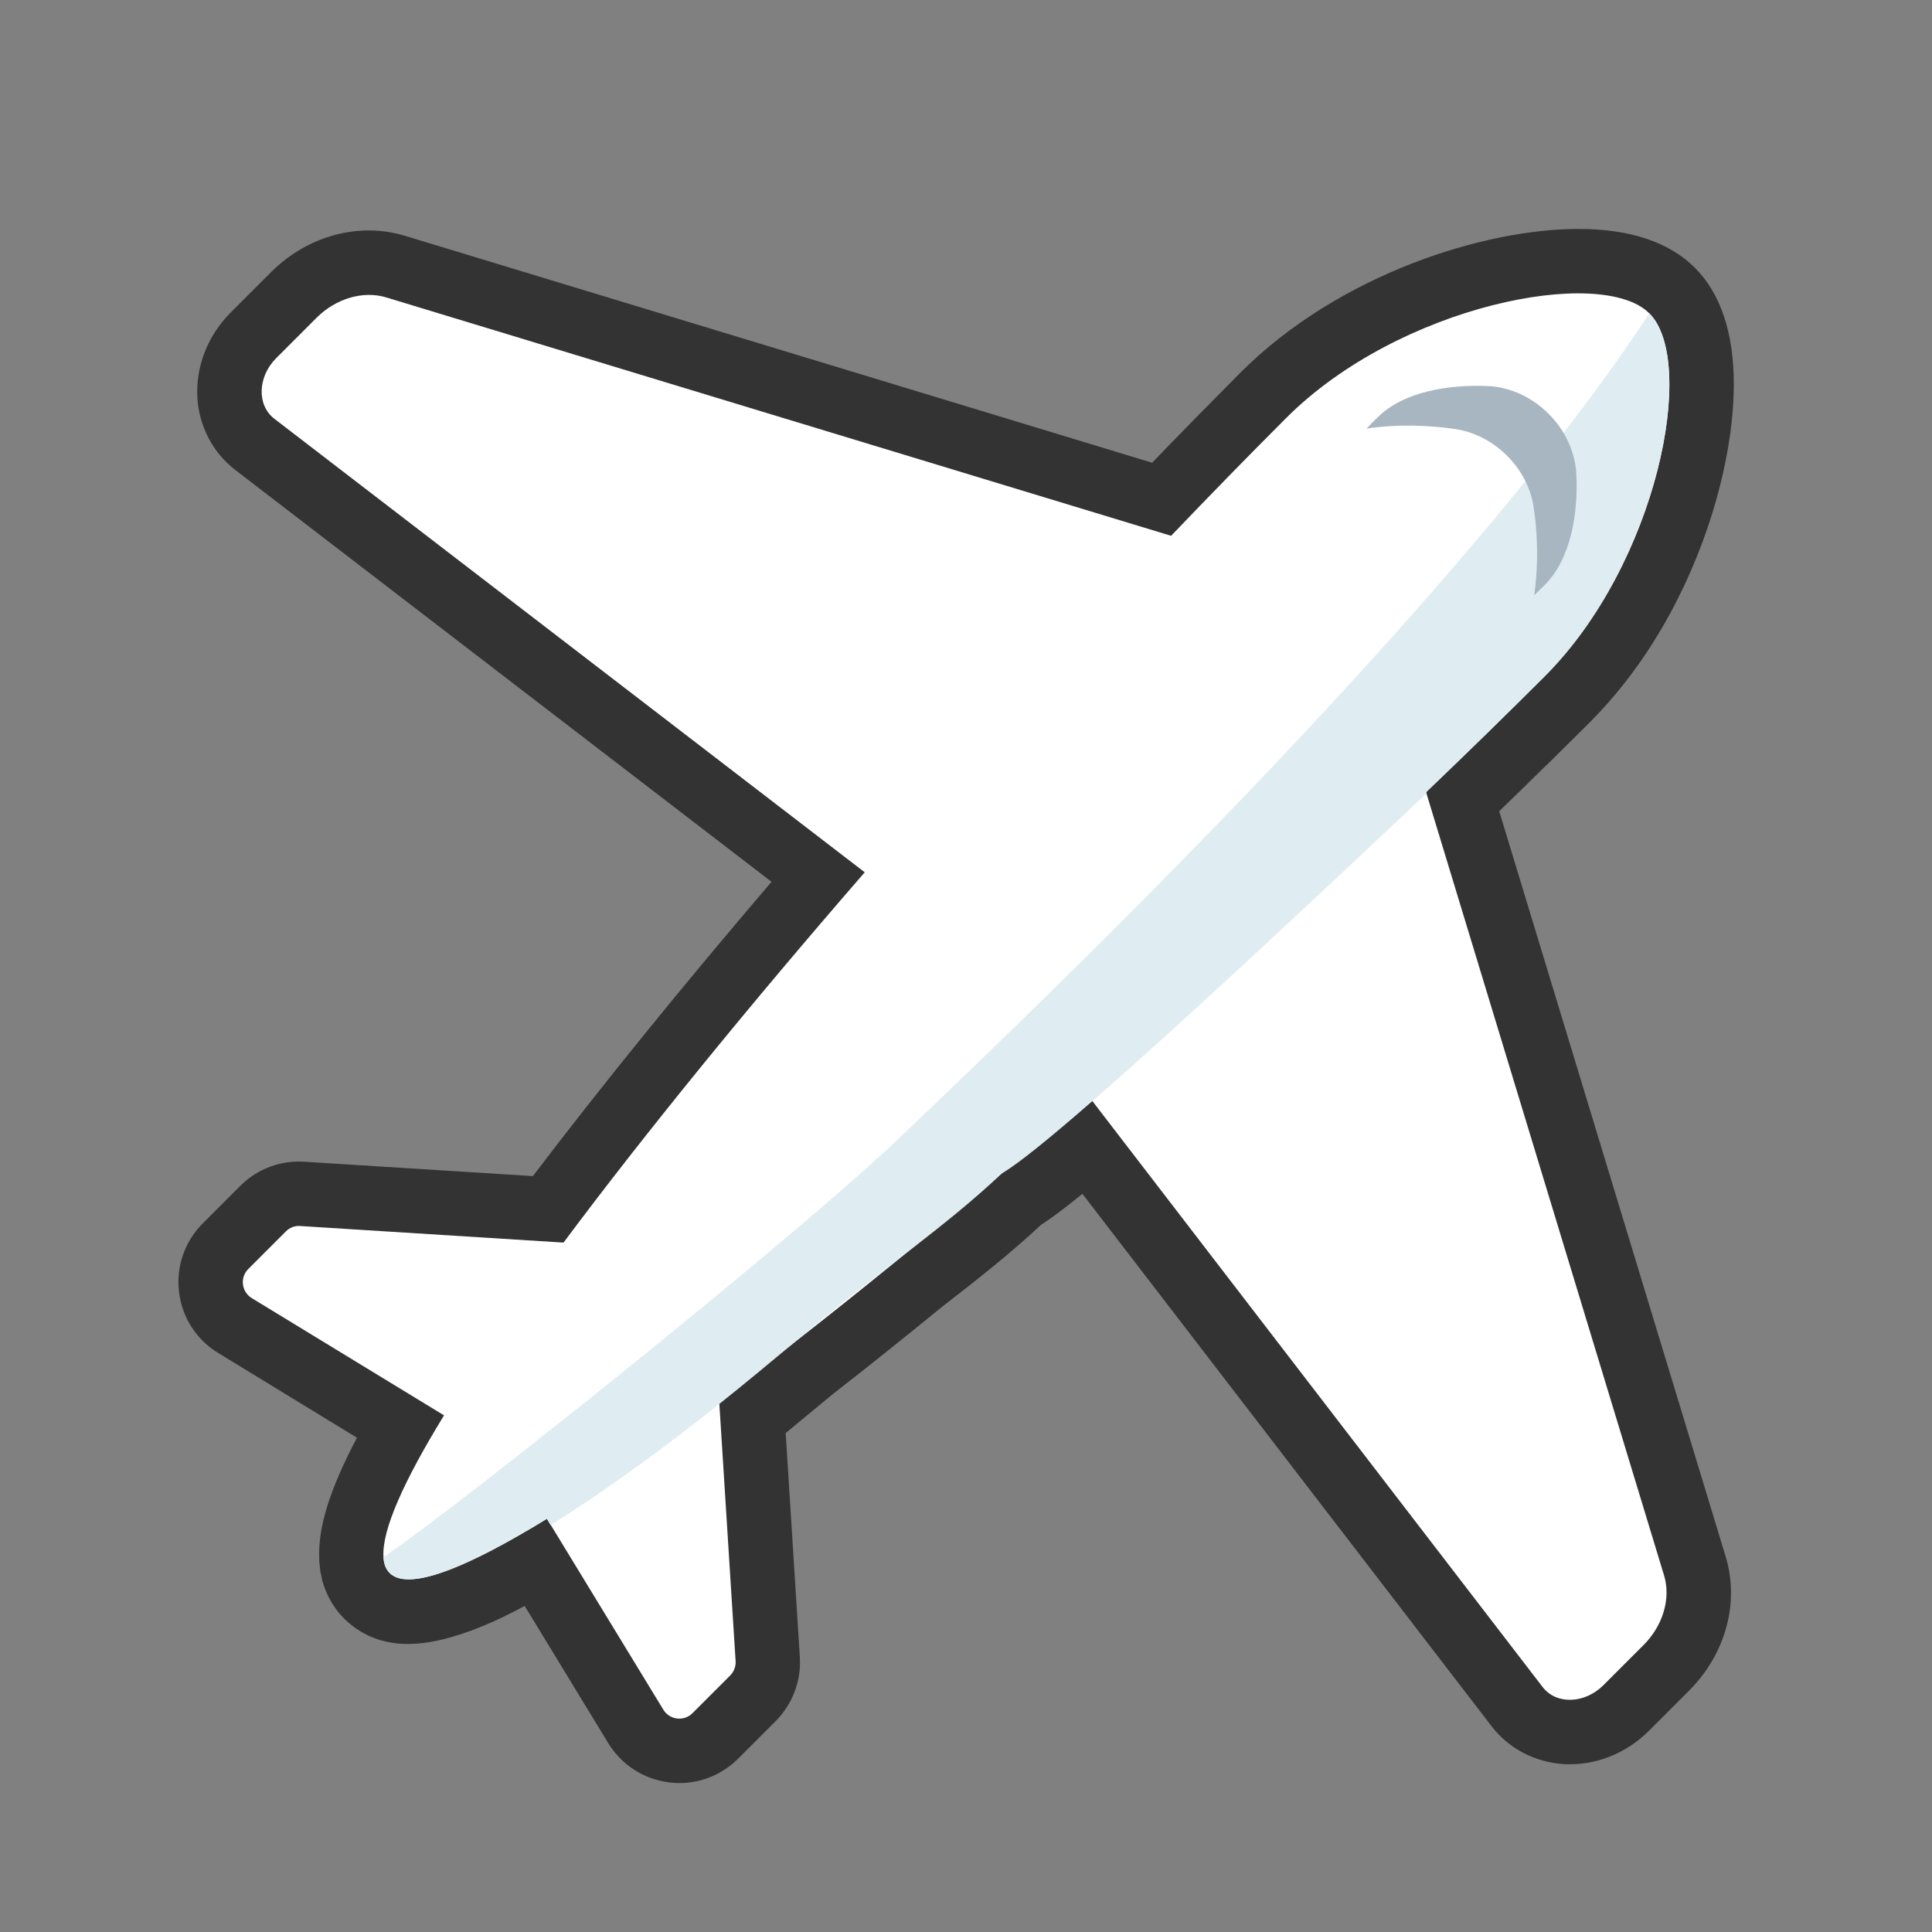 <?xml version="1.0" encoding="UTF-8"?>
<svg id="Icon" xmlns="http://www.w3.org/2000/svg" viewBox="0 0 120 120">
  <rect x="0" y="0" width="120" height="120" fill="#808080" stroke="none"/>
  <defs>
    <style>
      .cls-1 {
        fill: #fff;
      }

      .cls-2 {
        fill: #dfedf2;
      }

      .cls-3 {
        fill: #333;
      }

      .cls-4 {
        fill: #a8b6c1;
      }
    </style>
  </defs>
  <path class="cls-3" d="M93.35,50.16l-.23.23,14.07,46.31c.86,2.85-.01,6.03-2.27,8.3l-2.5,2.5c-1.44,1.44-3.38,2.19-5.32,2.07-1.77-.12-3.39-.97-4.44-2.33l-25.43-33.09c-1.26,1.03-2.03,1.58-2.56,1.92-1.96,1.82-3.91,3.36-6.11,5.06-2.35,1.92-4.62,3.74-6.81,5.44-.95.79-1.94,1.61-2.95,2.44l.88,13.92c.09,1.48-.46,2.92-1.5,3.97l-2.34,2.34c-.98.97-2.28,1.51-3.64,1.51-.2,0-.41-.01-.62-.04-1.58-.19-2.97-1.08-3.8-2.44l-5.19-8.52c-.39.21-.79.41-1.18.6-.04.02-.09.05-.13.07-.2.09-.4.19-.6.28-.13.05-.25.11-.38.16-.33.15-.67.28-1,.41-.06.02-.12.04-.18.06-1.32.48-2.59.78-3.78.78s-2.33-.31-3.32-1.03c-.03-.02-.06-.05-.09-.07-.19-.14-.37-.3-.55-.47,0-.01-.01-.01-.01-.01-.16-.17-.34-.36-.5-.59-.03-.03-.05-.07-.07-.1-.06-.09-.12-.17-.18-.27-.03-.05-.06-.11-.09-.16-.05-.09-.1-.17-.14-.26-.04-.06-.06-.14-.09-.2-.04-.09-.08-.18-.12-.27-.03-.08-.05-.16-.08-.24-.03-.1-.06-.19-.09-.29-.02-.09-.03-.18-.05-.27-.03-.11-.05-.21-.07-.32-.01-.09-.02-.19-.03-.29,0-.11-.03-.21-.03-.32v-.03s-.01-.02-.01-.02c0-.03.01-.05.01-.07-.09-1.93.63-4.28,2.34-7.53l-8.61-5.26c-1.36-.82-2.25-2.21-2.44-3.79-.19-1.58.35-3.13,1.47-4.26l2.34-2.34c1.07-1.06,2.52-1.6,4.01-1.49l14.16.89c4.19-5.52,9.25-11.76,14.82-18.28L14.6,29.18c-1.37-1.06-2.22-2.68-2.34-4.44-.12-1.95.63-3.89,2.07-5.33l2.5-2.5c2.26-2.26,5.44-3.13,8.3-2.27l46.43,14.1c1.9-1.97,3.75-3.85,5.5-5.61,6.13-6.12,15.16-8.91,20.96-8.91h.02c3.2,0,5.62.81,7.22,2.4h0s.01.01.01.01h0c1.6,1.6,2.42,4.04,2.42,7.25,0,.72-.05,1.5-.13,2.31-.44,4.07-2,9.1-4.81,13.6-1.12,1.8-2.45,3.51-3.98,5.05-.79.79-1.62,1.61-2.46,2.44-.17.16-.33.32-.5.48-.8.79-1.62,1.59-2.46,2.4Z"/>
  <g>
    <path class="cls-1" d="M103.36,97.86c.43,1.42-.07,3.11-1.27,4.31l-2.5,2.5c-1.16,1.16-2.92,1.22-3.77.12l-27.97-36.4-.14-.19c-1.83,1.58-3.65,3.14-5.45,4.66h-.01c-4.5,3.81-8.89,7.39-13,10.59-.28.22-.56.44-.84.65-1.28.99-2.53,1.95-3.75,2.85l.02.25,1.01,15.98c.02.33-.11.66-.34.89l-2.34,2.34c-.53.53-1.42.42-1.81-.22l-6.99-11.47h-.01l-.23-.39c-.67.42-1.32.8-1.94,1.15-4.05,2.3-6.84,3.21-7.83,2.22-.24-.24-.36-.56-.38-.99-.12-1.66,1.27-4.74,3.76-8.8l-11.94-7.28c-.64-.39-.75-1.28-.22-1.81l2.34-2.34c.23-.23.56-.36.89-.33l16.35,1.03c5.14-6.89,11.66-14.88,18.71-23L17.04,26.01c-1.1-.85-1.04-2.61.12-3.77l2.5-2.5c1.2-1.2,2.89-1.7,4.32-1.27l48.76,14.81c2.42-2.53,4.81-4.98,7.15-7.32,7.02-7.02,19.59-9.47,22.55-6.5,2.99,2.98.52,15.53-6.5,22.55-2.35,2.35-4.82,4.76-7.36,7.19l.02.08,14.76,48.58Z"/>
    <path class="cls-2" d="M95.94,42.01c-2.35,2.35-4.82,4.76-7.36,7.19l.02.08c-7.82,7.39-15.57,14.6-20.75,19.11-2.64,2.3-4.61,3.9-5.59,4.47h-.01c-3.65,3.45-7.37,5.85-13,10.59-1.46,1.22-2.99,2.49-4.57,3.75-3.31,2.63-6.84,5.25-10.47,7.52h-.01l-.23-.39c-5.09,3.13-8.63,4.51-9.77,3.37-.24-.24-.36-.56-.38-.99,4.58-3.06,25.66-19.94,32.02-26.01,7.11-6.79,34.6-32.84,46.6-51.24,2.99,2.98.52,15.53-6.5,22.55Z"/>
    <path class="cls-4" d="M95.95,36.33c-.21.21-.43.43-.66.64.27-1.84.22-3.78-.03-5.46-.36-2.43-2.43-4.49-4.86-4.86-1.7-.25-3.66-.31-5.52-.03.22-.24.45-.47.68-.69,1.6-1.6,4.39-2.06,6.88-1.95,2.84.14,5.33,2.63,5.47,5.47.12,2.48-.35,5.26-1.95,6.87Z"/>
  </g>
</svg>